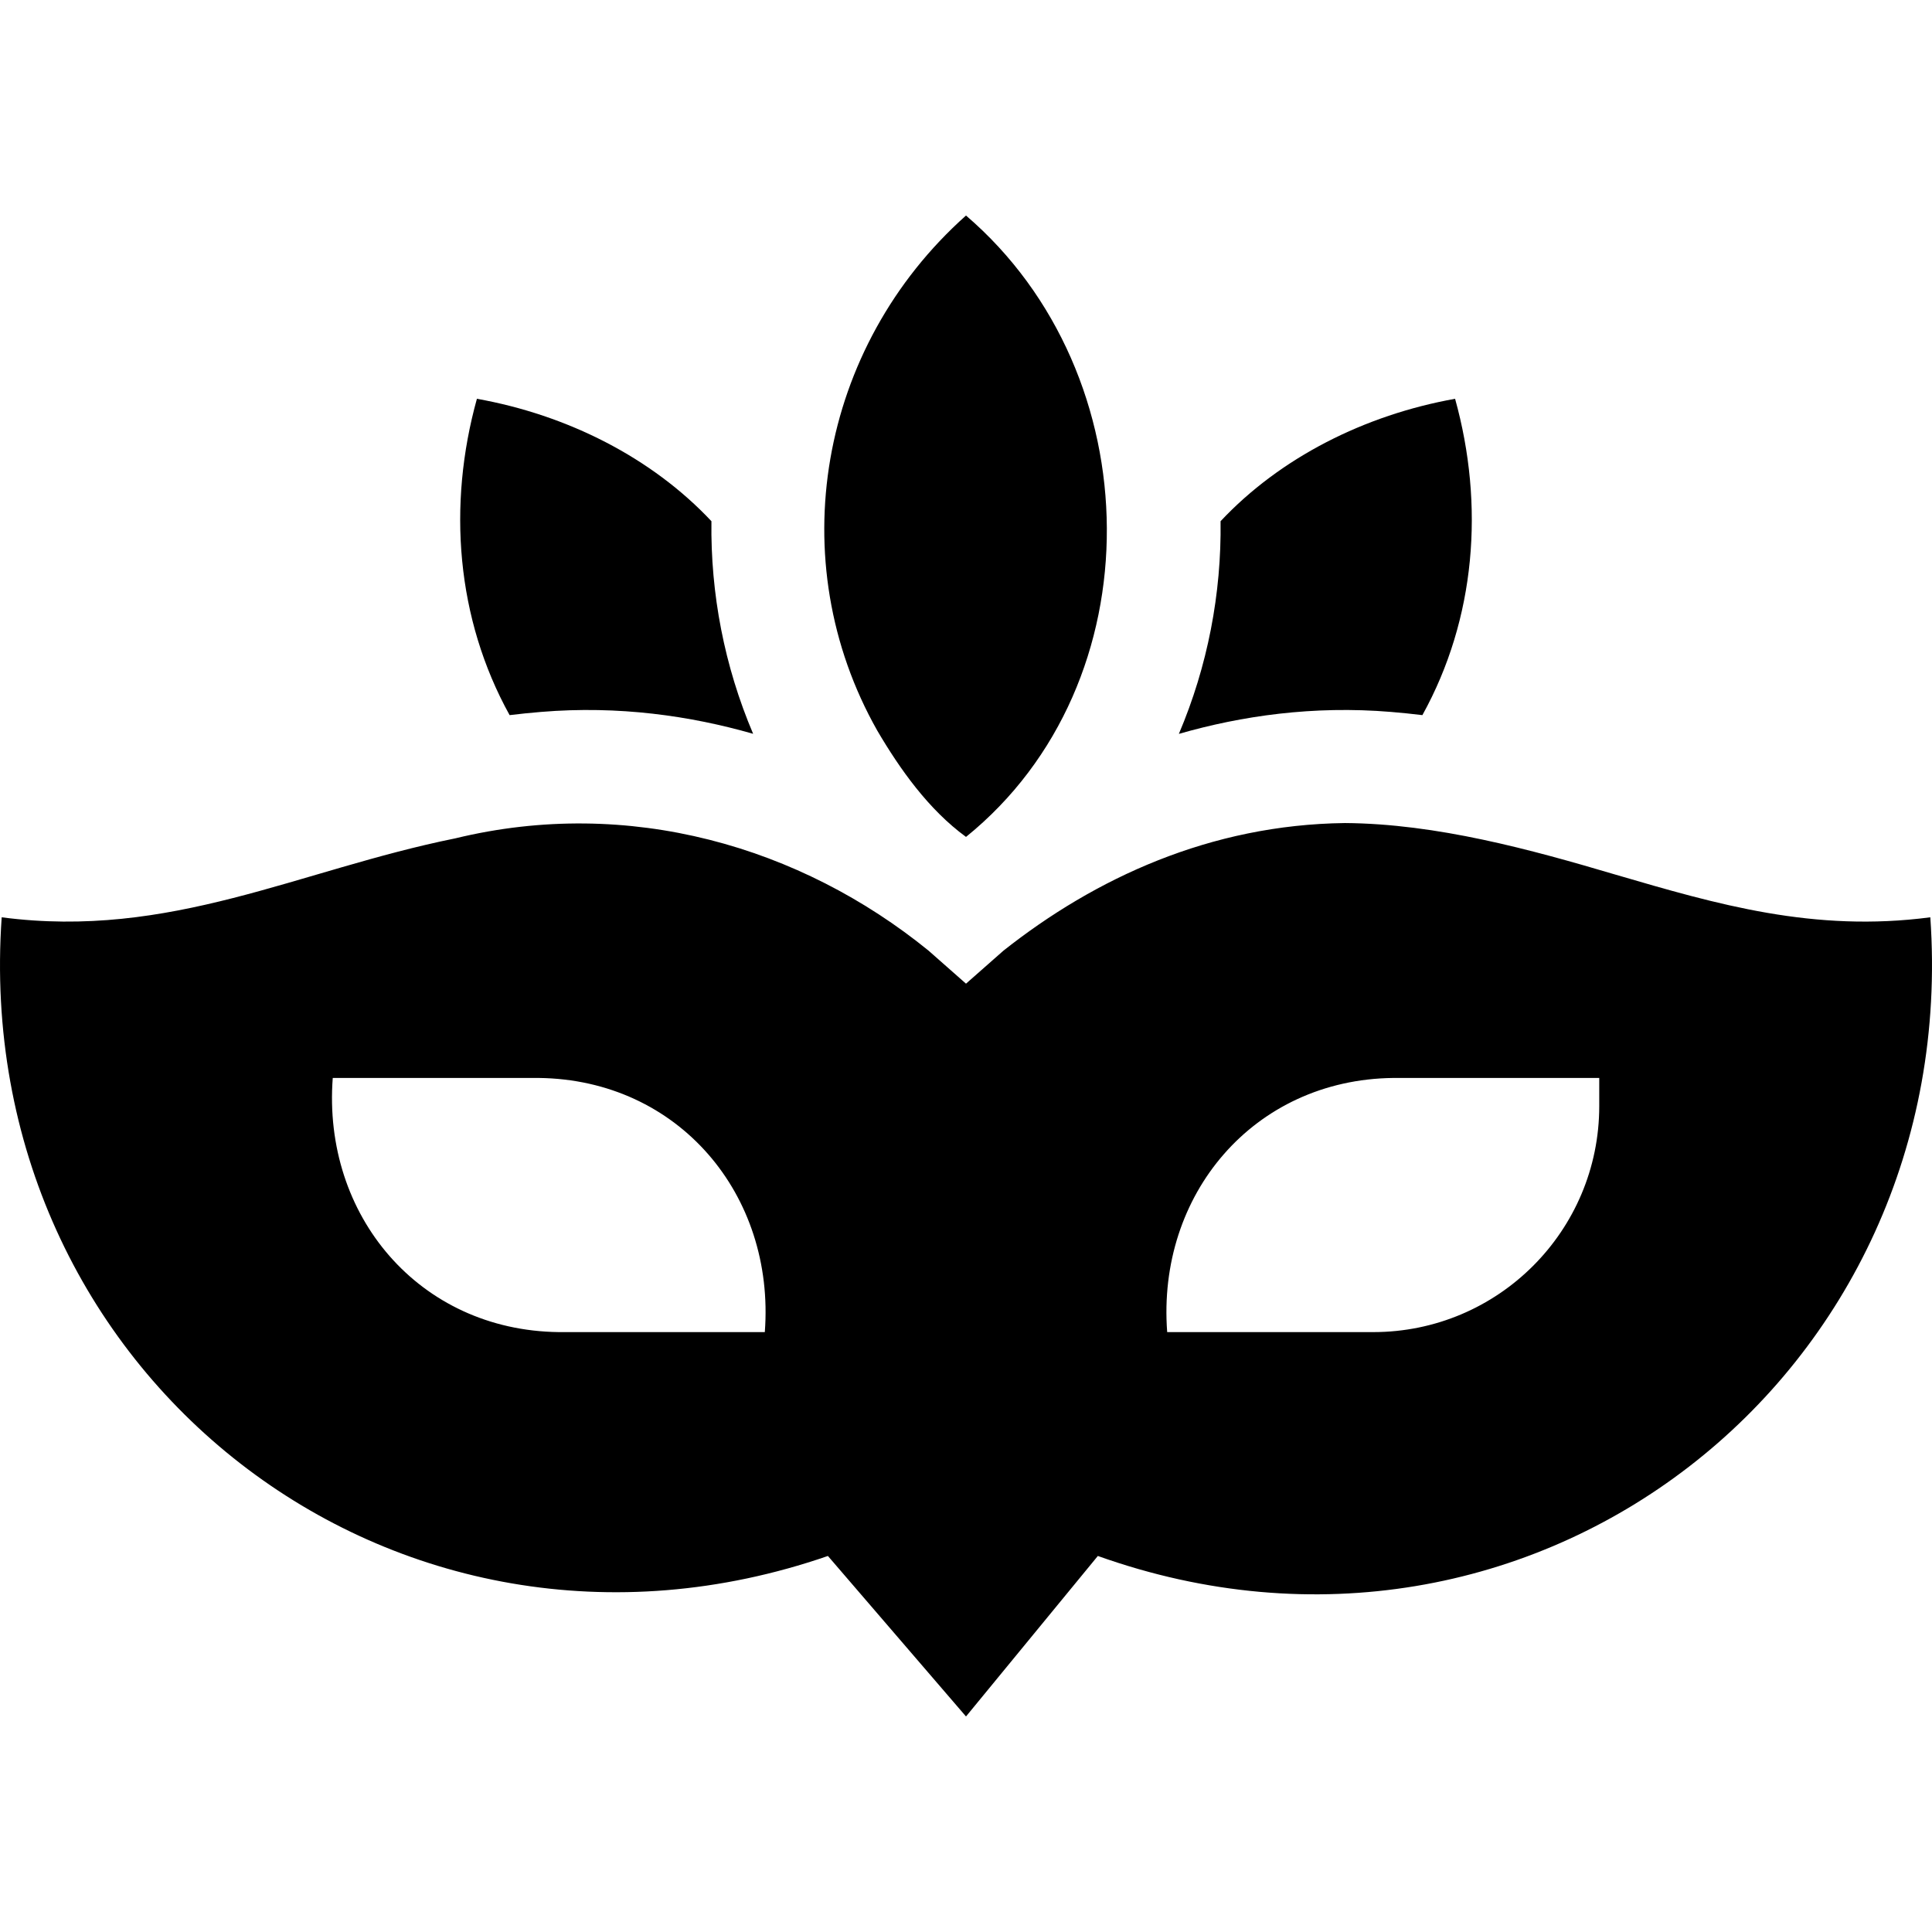 <svg id="Capa_1" enable-background="new 0 0 512.894 512.894" height="512" viewBox="0 0 512.894 512.894" width="512" xmlns="http://www.w3.org/2000/svg"><g><path d="m143.617 188.997c20.65-1.72 39.69 1.04 56.32 5.81-7.64-17.97-11.33-37.22-11.07-56.44-15.85-16.893-38.277-28.212-62.26-32.5-7.845 28.255-5.496 58.357 8.68 83.98 2.73-.33 5.51-.62 8.33-.85z"/><path d="m369.277 188.997c2.82.23 5.6.52 8.33.85 14.176-25.622 16.525-55.726 8.68-83.98-23.986 4.289-46.408 15.606-62.26 32.5.26 19.22-3.43 38.49-11.07 56.46 16.63-4.79 35.67-7.55 56.32-5.83z"/><path d="m232.917 193.997c6.013 10.231 13.628 20.956 23.53 28.18 50.501-40.846 49.208-122.769 0-164.96-39.121 34.868-49.069 91.714-23.53 136.78z"/><path d="m428.927 232.207c-22.627-6.703-47.554-13.538-71.88-13.71-35.807.436-66.391 14.68-90.66 33.88l-9.94 8.76-9.97-8.79c-33.908-27.546-79.438-41.003-125.64-29.779-41.552 8.405-75.584 26.848-120.39 20.949-8.448 120.889 104.301 209.276 219.34 169.55l36.66 42.61 35-42.61c115.375 41.18 229.499-47.913 221-169.55-30.94 4.07-56.61-3.44-83.52-11.31zm-225.89 121.43h-54.7c-37.113-.437-62.761-31.006-60-67.47h54.7c37.102.437 62.763 31.015 60 67.47zm221.52-60c0 33.14-26.86 60-60 60h-54.7c-2.765-36.457 22.906-67.036 60-67.47h54.7z"/></g></svg>
